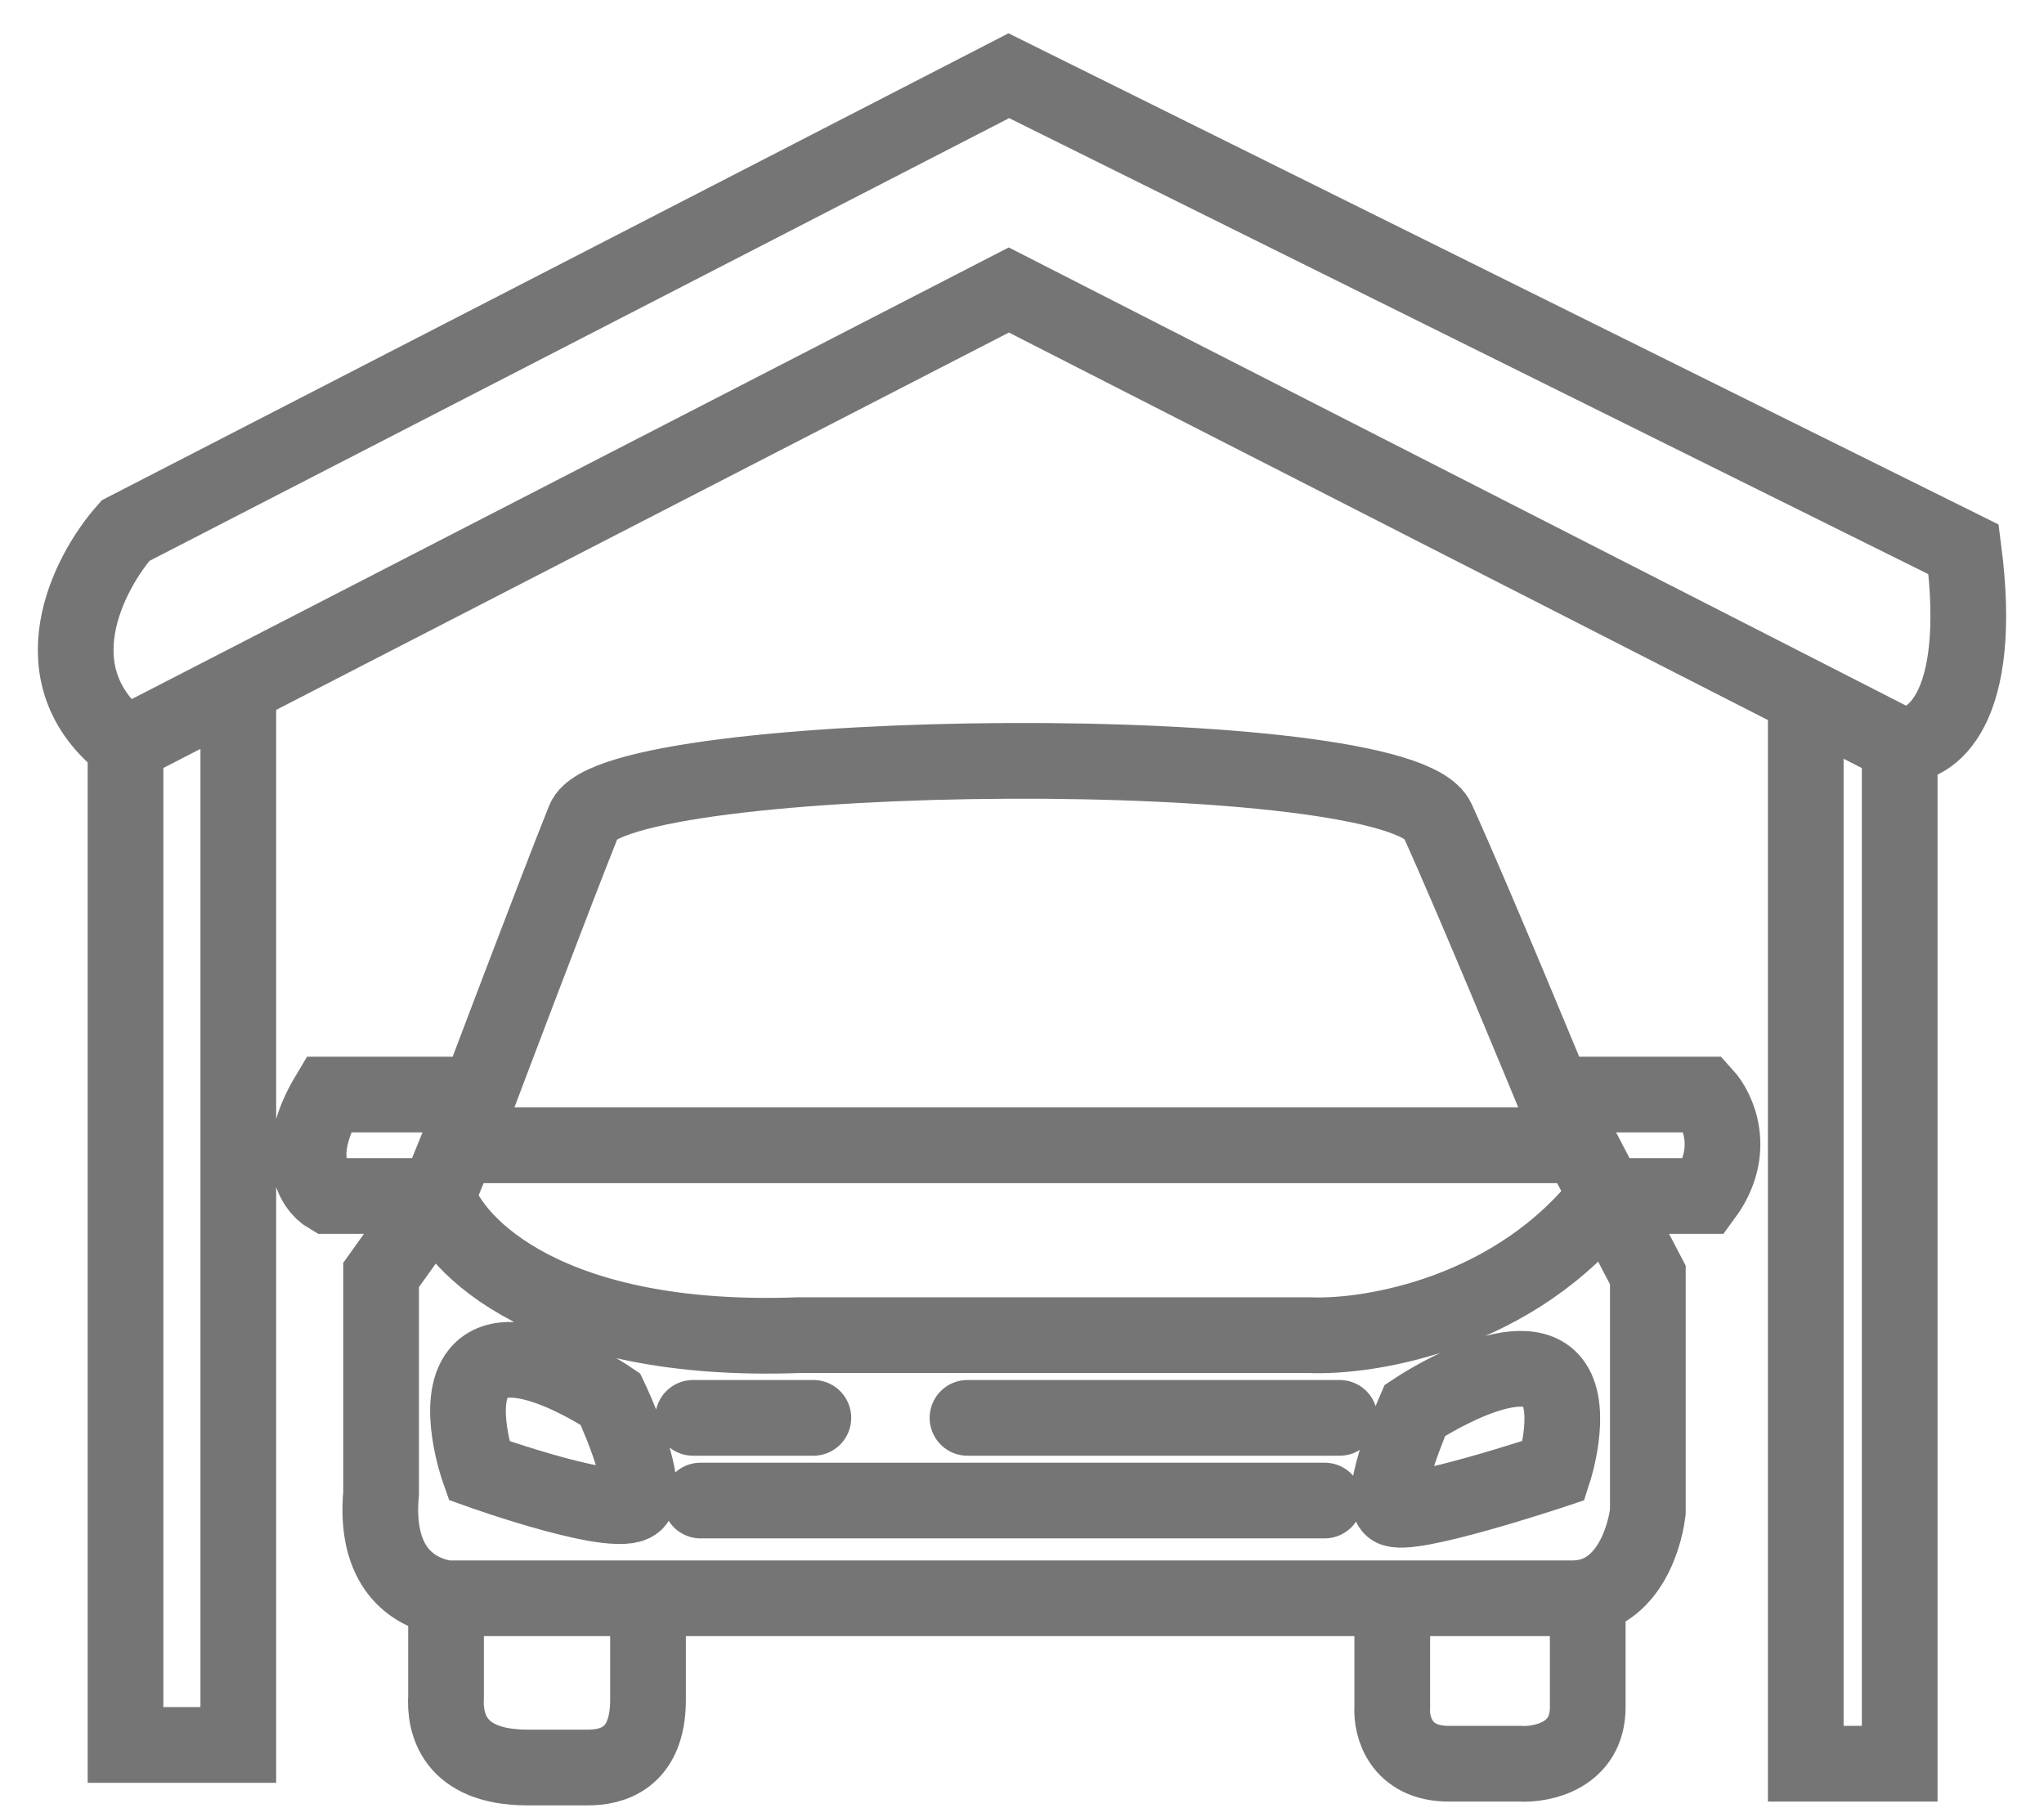 <svg width="27" height="24" viewBox="0 0 27 24" fill="none" xmlns="http://www.w3.org/2000/svg">
<path d="M1.658 9.838V23.046H3.148V9.071M1.658 9.838L3.148 9.071M1.658 9.838C0.466 8.925 1.161 7.571 1.658 7.008L13.326 1L25.938 7.256C26.216 9.401 25.491 9.871 25.094 9.838M25.094 9.838V23.294H23.853V9.204M25.094 9.838L23.853 9.204M23.853 9.204L13.326 3.83L3.148 9.071M6.325 14.456H4.339C3.863 15.25 4.141 15.681 4.339 15.796H5.779M6.325 14.456C6.325 14.456 7.318 11.824 7.716 10.831C8.113 9.838 18.49 9.739 18.987 10.831C19.483 11.924 20.526 14.456 20.526 14.456M6.325 14.456L6.052 15.126M20.526 14.456H22.512C22.694 14.655 22.949 15.201 22.512 15.796H21.221M20.526 14.456L20.873 15.126M21.221 15.796L21.767 16.839V19.967C21.718 20.364 21.469 21.109 20.774 21.109H18.391M21.221 15.796L20.873 15.126M21.221 15.796C20.029 17.346 18.11 17.667 17.299 17.634H10.546C7.249 17.753 5.994 16.459 5.779 15.796M5.779 15.796L5.034 16.839V19.719C4.946 20.693 5.437 21.033 5.892 21.109M5.779 15.796L6.052 15.126M20.873 15.126H6.052M9.155 18.726H10.744M12.78 18.726H17.696M17.497 19.818H9.255M5.892 21.109C6.077 21.109 6.176 21.109 6.325 21.109H8.56M5.892 21.109V22.4C5.871 22.748 5.978 23.344 6.971 23.344H7.765C8.063 23.344 8.56 23.244 8.56 22.45C8.56 21.655 8.56 21.225 8.56 21.109M8.56 21.109H18.391M18.391 21.109V22.549C18.374 22.797 18.5 23.294 19.136 23.294C19.771 23.294 20.029 23.294 20.079 23.294C20.377 23.311 20.973 23.185 20.973 22.549C20.973 21.914 20.973 21.311 20.973 21.096M18.391 19.918C18.192 19.769 18.689 18.627 18.689 18.627C18.689 18.627 20.117 17.674 20.526 18.279C20.776 18.648 20.526 19.421 20.526 19.421C20.526 19.421 18.59 20.067 18.391 19.918ZM8.411 19.818C8.56 19.52 8.063 18.478 8.063 18.478C8.063 18.478 6.768 17.598 6.325 18.13C6.003 18.517 6.325 19.421 6.325 19.421C6.325 19.421 8.262 20.116 8.411 19.818Z" stroke="#757575" stroke-linecap="round"/>
</svg>
